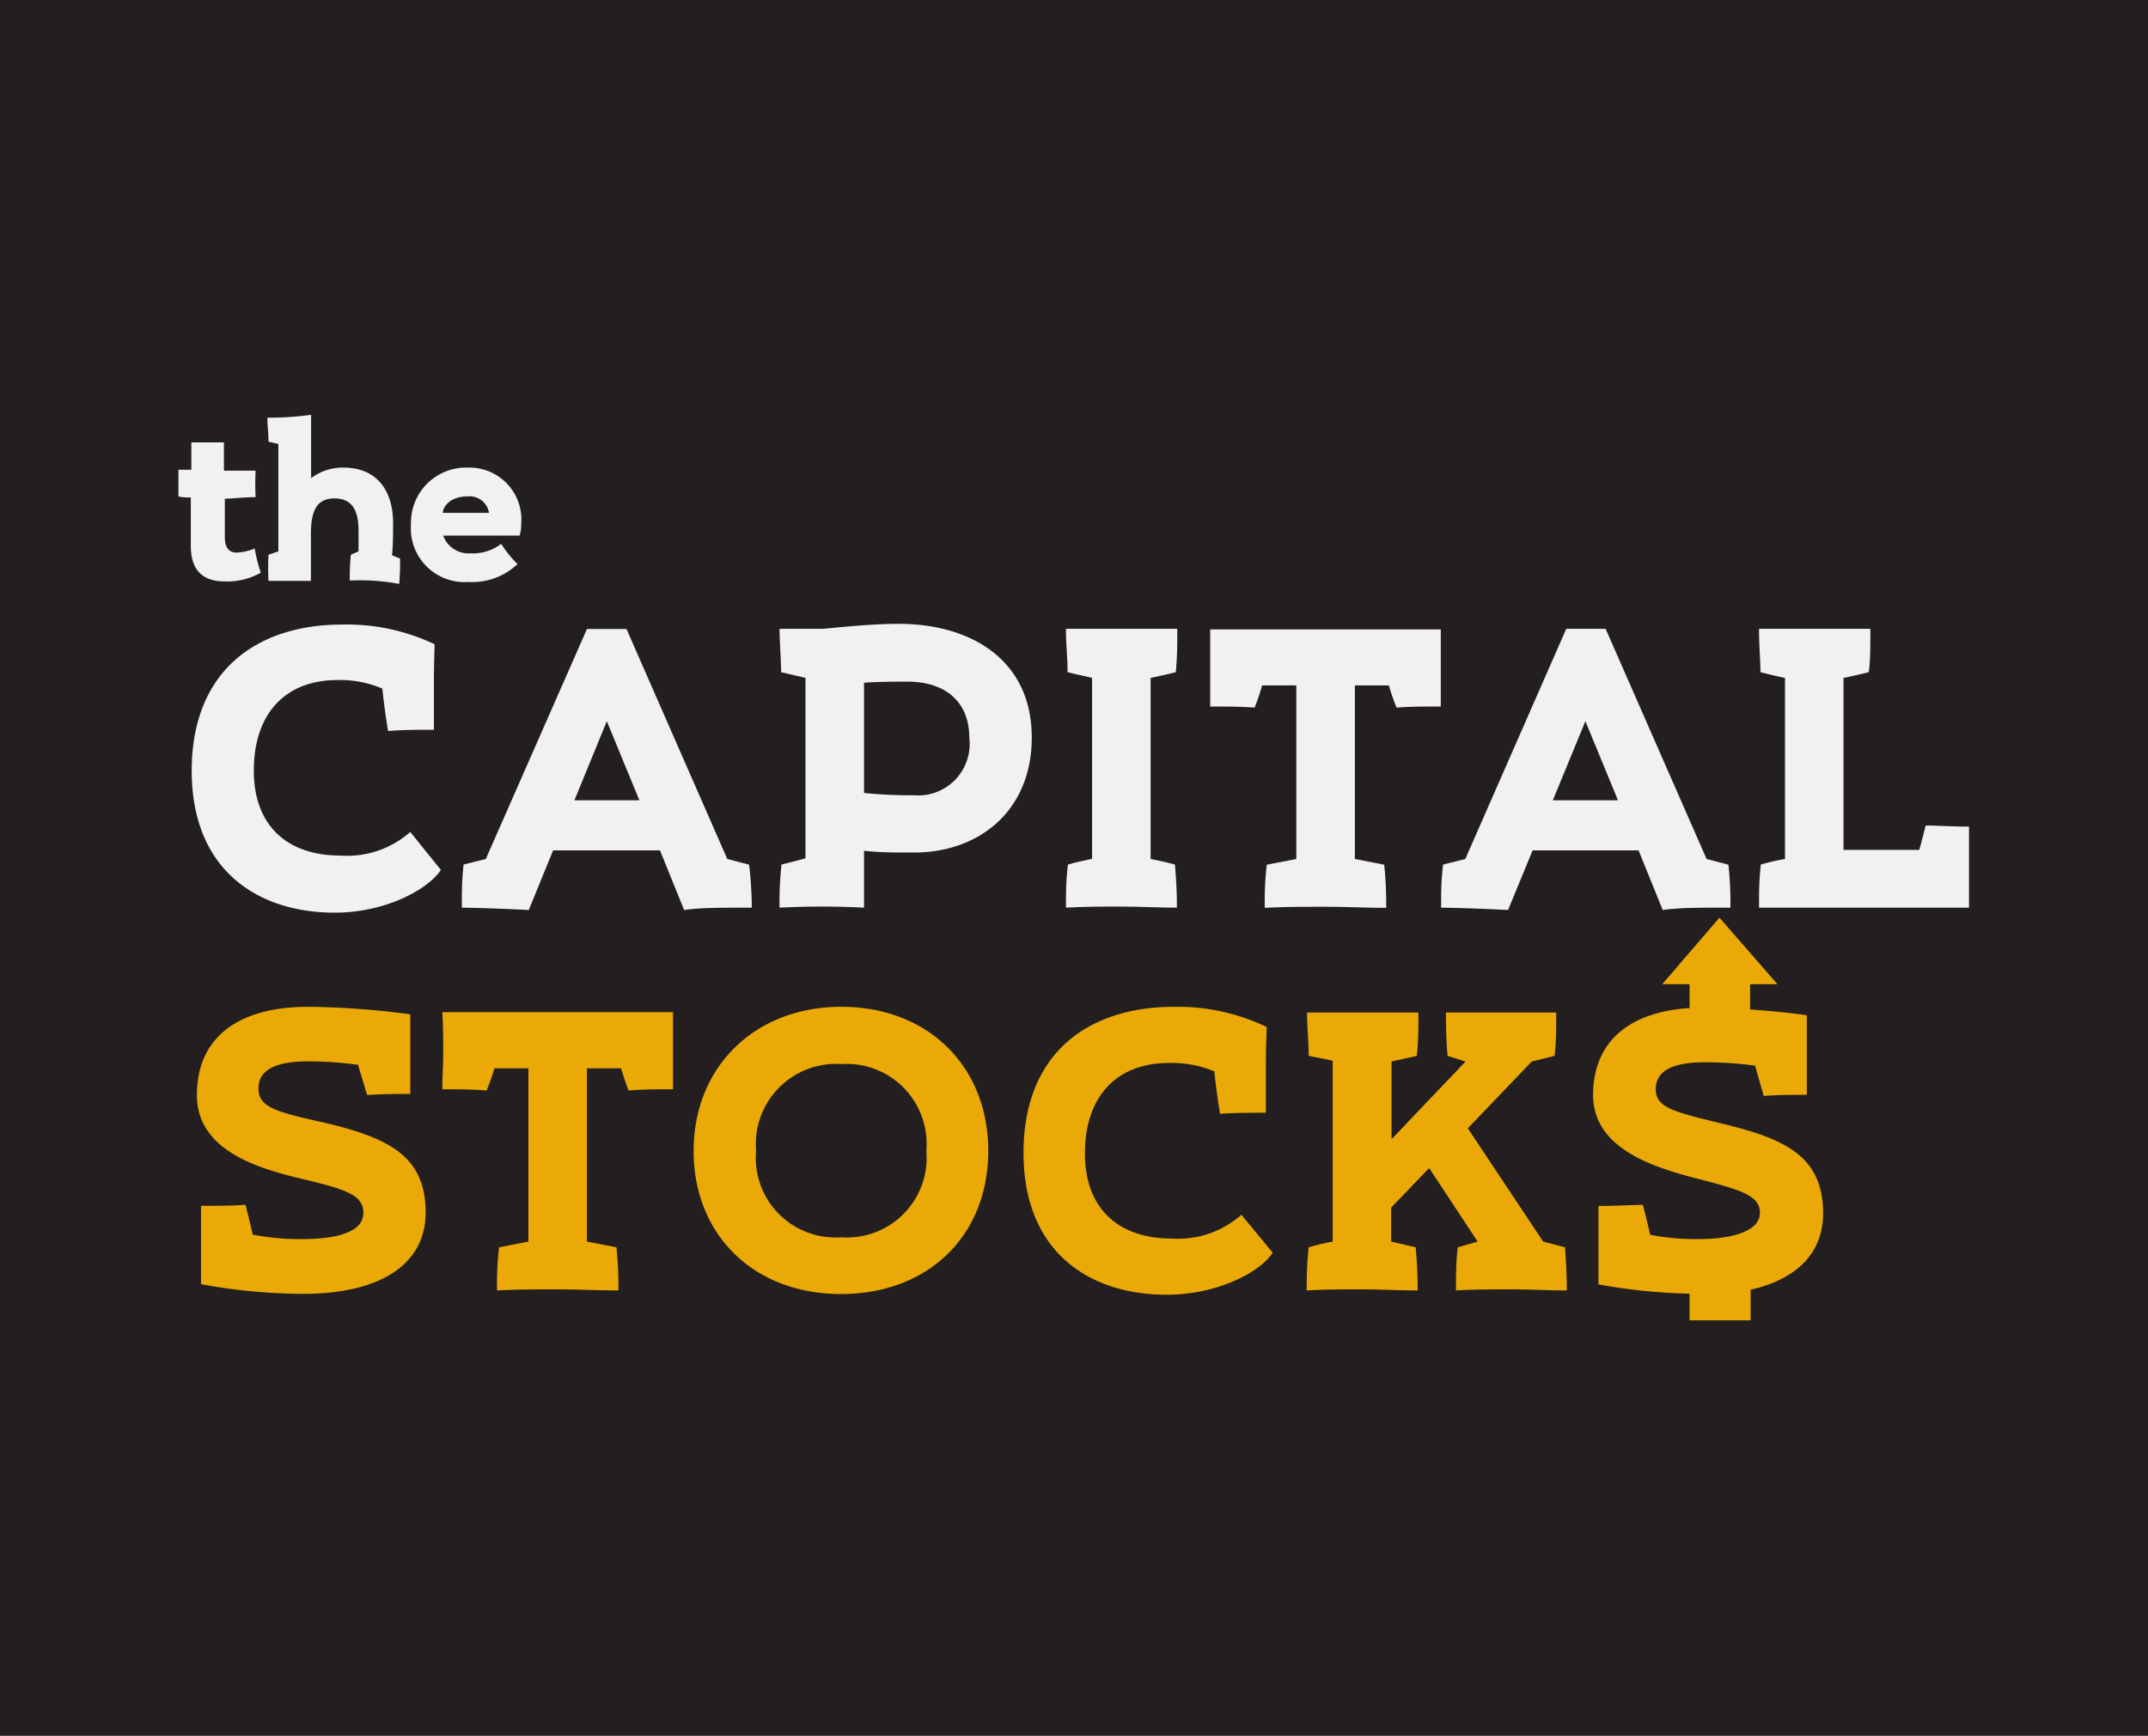 <svg id="Layer_1" data-name="Layer 1" xmlns="http://www.w3.org/2000/svg" viewBox="0 0 120 97"><defs><style>.cls-1{fill:#231f20;}.cls-2{fill:none;}.cls-3{fill:#f1f1f2;}.cls-4{fill:#eaa906;}</style></defs><title>thecapitalstocks - Max-EcoSales -App</title><rect class="cls-1" width="120" height="97"/><rect class="cls-2" width="120" height="97"/><path class="cls-3" d="M10.69,26.25V24.72c.42,0,1,0,1.82,0v1.58h1.77a14.64,14.64,0,0,0,0,1.48c-.58,0-1.14.07-1.72.09V30c0,.56.19.88.67.88a3.07,3.07,0,0,0,1-.23A8.63,8.63,0,0,0,14.57,32a3.76,3.76,0,0,1-2,.49c-1.3,0-1.91-.67-1.91-2V27.8c-.22,0-.46,0-.69-.06V26.25Z"/><path class="cls-3" d="M22.3,32.63a11.8,11.8,0,0,0-2.76-.19A13,13,0,0,1,19.6,31l.43-.19c0-.34,0-.77,0-1.15,0-.92-.22-1.81-1.34-1.81-1,0-1.32.69-1.32,2v2.61H15A13.5,13.5,0,0,1,15,31l.55-.19v-6L15,24.68c0-.53-.06-.77-.06-1.34a17.43,17.43,0,0,0,2.44-.16v3.54a2.9,2.9,0,0,1,1.8-.59c1.91,0,2.78,1.32,2.78,3.1,0,.55,0,1.25-.06,1.8l.45.18A13.37,13.37,0,0,1,22.3,32.63Z"/><path class="cls-3" d="M26.27,30.92A2.6,2.6,0,0,0,28,30.39a6.32,6.32,0,0,0,.91,1.13,3.66,3.66,0,0,1-2.74,1,3,3,0,0,1-3.21-3.22,3.08,3.08,0,0,1,3.21-3.17,2.9,2.9,0,0,1,2.95,3.11,2.43,2.43,0,0,1-.09.69H24.76A1.5,1.5,0,0,0,26.27,30.92Zm-.16-3.18c-1,0-1.37.61-1.37.92h2.58A1.1,1.1,0,0,0,26.11,27.74Z"/><path class="cls-3" d="M24.24,38.26c0,.81,0,1.67,0,2.52-.85,0-1.75,0-2.56.07-.13-.79-.24-1.58-.32-2.37A6,6,0,0,0,18.86,38c-2.89,0-4.68,1.84-4.68,5.07,0,3,1.79,4.74,4.85,4.74a5.32,5.32,0,0,0,3.89-1.32l1.71,2.12C23.92,49.7,21.53,51,18.71,51c-4.34,0-8-2.4-8-7.93s3.57-8.17,8.42-8.17A11.45,11.45,0,0,1,24.28,36C24.26,36.68,24.24,37.45,24.24,38.26Z"/><path class="cls-3" d="M42,50.72c-1.83,0-2.82,0-3.78.13l-1.35-3.33H30.9l-1.36,3.33c-1.22-.06-2.42-.11-3.74-.13,0-.94,0-1.47.1-2.41L27.14,48l5.65-12.85H35L40.63,48l1.22.32A21.48,21.48,0,0,1,42,50.72Zm-9.91-6h3.63l-1.82-4.42Z"/><path class="cls-3" d="M45.92,50.66q-1.19,0-2.37.06a19.15,19.15,0,0,1,.11-2.41c.45-.11.9-.22,1.34-.35V37.88l-1.36-.32c0-.43-.09-1.88-.09-2.42h2.39c1.44-.13,2.85-.28,4.28-.28,4,0,7.42,2,7.42,6.35,0,4.15-3,6.43-6.57,6.43-1.11,0-1.92,0-2.8-.1v3.18C47.48,50.68,46.71,50.66,45.92,50.66Zm5.13-6.22a2.88,2.88,0,0,0,3.1-3.23c0-1.94-1.28-3.12-3.46-3.12-.62,0-1.52,0-2.42.06v6.16A26.09,26.09,0,0,0,51.05,44.44Z"/><path class="cls-3" d="M65.64,48.31c.07.94.11,1.47.11,2.41-1,0-2.07-.06-3.1-.06s-2.07,0-3.1.06c0-.94,0-1.47.11-2.41.45-.13.9-.22,1.35-.32V37.88c-.45-.11-.92-.2-1.37-.32,0-.92-.09-1.46-.09-2.42,1,0,2.08,0,3.1,0s2.08,0,3.12,0c0,1,0,1.5-.08,2.42-.47.12-.94.23-1.41.32V48C64.73,48.09,65.17,48.18,65.64,48.31Z"/><path class="cls-3" d="M77.59,38.3h-1.9V48l1.64.32a20.64,20.64,0,0,1,.11,2.41c-1.13,0-2.27-.06-3.4-.06s-2.24,0-3.38.06a17.17,17.17,0,0,1,.11-2.41L72.42,48V38.3H70.51a12.07,12.07,0,0,1-.42,1.24c-.84-.06-1.61-.06-2.48-.06,0-.77,0-1.28,0-2s0-1.54,0-2.31H80.49c0,.77,0,1.54,0,2.31s0,1.26,0,2c-.87,0-1.64,0-2.47.06A12.16,12.16,0,0,1,77.59,38.3Z"/><path class="cls-3" d="M96.67,50.72c-1.84,0-2.82,0-3.78.13l-1.35-3.33H85.62l-1.37,3.33c-1.22-.06-2.41-.11-3.74-.13,0-.94,0-1.47.11-2.41L81.86,48,87.5,35.14h2.2L95.34,48l1.22.32A19.15,19.15,0,0,1,96.67,50.72Zm-9.92-6h3.64l-1.82-4.42Z"/><path class="cls-3" d="M98.35,37.56c0-.62-.08-1.46-.08-2.42,1,0,2.07,0,3.1,0s2.07,0,3.12,0c0,1,0,1.8-.09,2.42-.47.12-.94.23-1.41.32v9.61h4.23c.13-.44.24-.89.36-1.36.6,0,1.5.06,2.42.06,0,.77,0,1.52,0,2.27s0,1.51,0,2.26H98.27c0-.94,0-1.47.1-2.41A12.26,12.26,0,0,1,99.72,48V37.88C99.27,37.79,98.8,37.68,98.35,37.56Z"/><path class="cls-4" d="M20.51,61.19,20,59.5a20.85,20.85,0,0,0-2.76-.19c-1,0-2.8.11-2.8,1.5,0,1.11,1,1.32,4,2,3.22.81,5.34,1.77,5.34,4.94,0,2.88-2.5,4.55-6.84,4.55a31.72,31.72,0,0,1-5.71-.54c0-.72,0-1.45,0-2.18s0-1.47,0-2.2c.9,0,1.89,0,2.48-.06.15.55.28,1.11.41,1.67a13.5,13.5,0,0,0,2.74.25c2,0,3.44-.4,3.44-1.47s-1.14-1.35-3.87-2C14.33,65.23,11,64.25,11,61.19c0-3.22,2.31-4.93,6.22-4.93a46,46,0,0,1,5.7.42c0,.75,0,1.5,0,2.23s0,1.47,0,2.22C22.05,61.13,21.34,61.13,20.51,61.19Z"/><path class="cls-4" d="M34.7,59.7H32.79v9.68l1.65.32a23.09,23.09,0,0,1,.11,2.41c-1.14,0-2.27-.06-3.4-.06s-2.25,0-3.38.06a17.17,17.17,0,0,1,.11-2.41l1.64-.32V59.7h-1.9c-.13.47-.26.77-.43,1.24-.83-.07-1.6-.07-2.48-.07,0-.77.05-1.28.05-2s0-1.54-.05-2.31H37.6c0,.77,0,1.54,0,2.31s0,1.26,0,2c-.87,0-1.64,0-2.48.07A12.07,12.07,0,0,1,34.7,59.7Z"/><path class="cls-4" d="M47,56.26c4.83,0,8.21,3.31,8.21,8.05s-3.35,8-8.23,8-8.23-3.31-8.23-8S42.17,56.26,47,56.26Zm0,12.88a4.45,4.45,0,0,0,4.75-4.83A4.47,4.47,0,0,0,47,59.46a4.48,4.48,0,0,0-4.76,4.85A4.45,4.45,0,0,0,47,69.14Z"/><path class="cls-4" d="M70.72,59.65c0,.82,0,1.67,0,2.53-.85,0-1.75,0-2.56.06-.13-.79-.24-1.58-.32-2.37a6.14,6.14,0,0,0-2.55-.47c-2.88,0-4.68,1.84-4.68,5.06,0,3,1.8,4.75,4.85,4.75a5.31,5.31,0,0,0,3.89-1.33L71.1,70c-.7,1.09-3.1,2.35-5.92,2.35-4.34,0-8-2.4-8-7.93s3.57-8.16,8.42-8.16a11.52,11.52,0,0,1,5.17,1.13C70.74,58.07,70.72,58.84,70.72,59.65Z"/><path class="cls-4" d="M76.12,56.58c1,0,2.07,0,3.12,0,0,.94,0,1.65-.09,2.42l-1.41.32v4.34l4.13-4.34-1-.32c-.07-.77-.09-1.48-.09-2.42,1,0,2.05,0,3.08,0s2,0,3.08,0c0,.94,0,1.65-.09,2.42l-1.28.32L82,63.05l4.21,6.33,1.22.32c.06.85.1,1.49.1,2.41-1,0-2.07-.06-3.1-.06s-2.07,0-3.09.06c0-.92,0-1.56.1-2.41l1.11-.32-2.71-4.11-2.12,2.21v1.9l1.37.32c.07.85.11,1.49.11,2.41-1,0-2.07-.06-3.1-.06s-2.07,0-3.1.06a20.85,20.85,0,0,1,.11-2.41,13,13,0,0,1,1.34-.32V59.27L73.11,59c0-.77-.09-1.54-.09-2.42C74.05,56.58,75.09,56.58,76.12,56.58Z"/><path class="cls-4" d="M101.85,67.8c0-3.17-2.12-4.13-5.35-4.94-3-.73-4-.94-4-2,0-1.39,1.77-1.5,2.8-1.5a20.59,20.59,0,0,1,2.75.19l.48,1.69c.83-.06,1.53-.06,2.41-.06,0-.75,0-1.48,0-2.22s0-1.48,0-2.23c-1-.14-2.11-.25-3.17-.32V55h1.53l-3.24-3.72L92.86,55h1.53v1.33C91,56.55,89,58.22,89,61.19s3.34,4,5.46,4.58c2.73.7,3.86,1,3.86,2s-1.47,1.47-3.44,1.47A13.4,13.4,0,0,1,92.19,69c-.13-.56-.26-1.12-.41-1.67-.6,0-1.58.06-2.48.06,0,.73,0,1.48,0,2.2s0,1.46,0,2.18a31.49,31.49,0,0,0,5.09.52v1.49H97.8V72.07C100.4,71.48,101.85,70,101.85,67.8Z"/></svg>